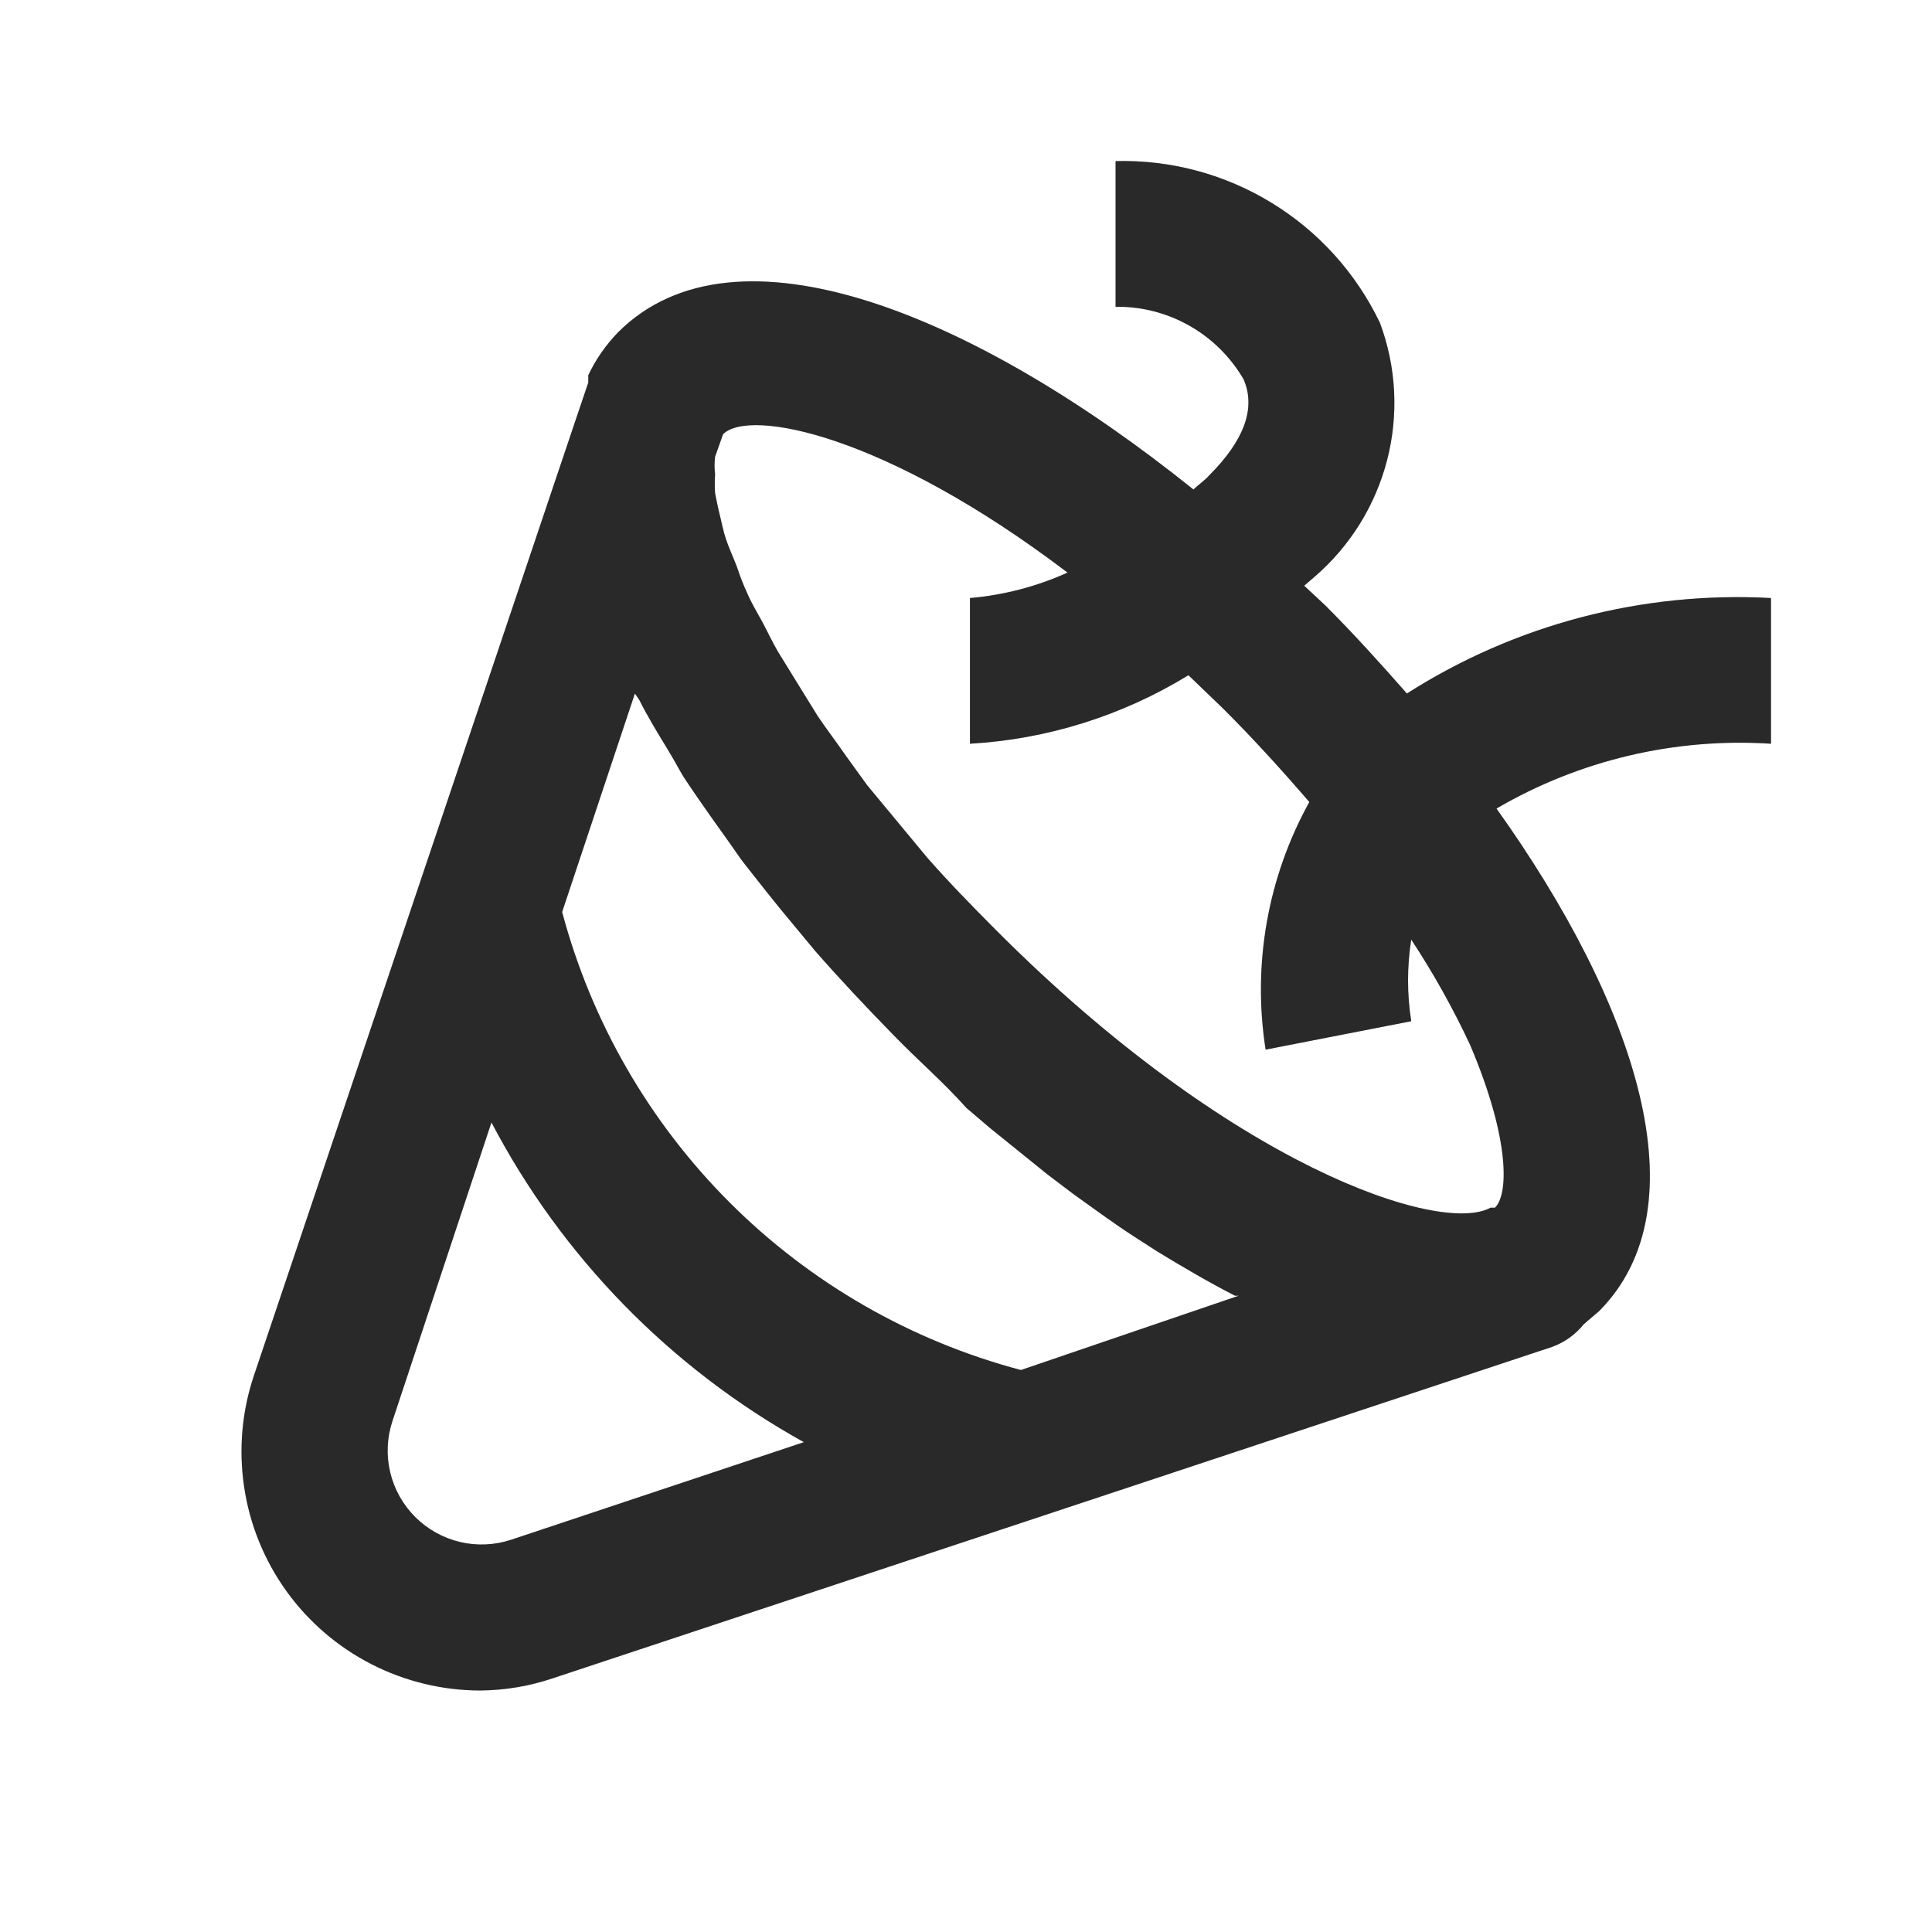 <svg width="24" height="24" viewBox="0 0 24 24" fill="none" xmlns="http://www.w3.org/2000/svg">
<path d="M17.477 8.615C17.151 8.244 16.816 7.873 16.463 7.52L16.201 7.276L16.328 7.167C16.77 6.787 17.085 6.281 17.231 5.716C17.377 5.152 17.346 4.556 17.142 4.01C16.847 3.394 16.38 2.876 15.797 2.52C15.214 2.163 14.541 1.983 13.858 2.001V3.811C14.18 3.806 14.497 3.888 14.777 4.047C15.057 4.206 15.289 4.437 15.45 4.715C15.604 5.077 15.45 5.475 15.025 5.901C14.962 5.973 14.889 6.018 14.826 6.081C12.112 3.901 9.136 2.671 7.679 4.127C7.527 4.283 7.401 4.464 7.308 4.661V4.752L7.146 5.231L3.156 17.083C3.005 17.529 2.963 18.005 3.033 18.472C3.102 18.938 3.282 19.381 3.557 19.764C3.832 20.147 4.194 20.458 4.614 20.673C5.034 20.888 5.498 21 5.97 21C6.277 20.997 6.583 20.945 6.874 20.846L19.286 16.73C19.439 16.673 19.573 16.576 19.675 16.449L19.865 16.287C21.159 14.984 20.326 12.478 18.59 10.044C19.621 9.442 20.808 9.162 22 9.239V7.429C20.405 7.342 18.823 7.756 17.477 8.615ZM6.35 19.127C6.144 19.195 5.924 19.205 5.714 19.155C5.503 19.105 5.311 18.997 5.158 18.845C5.005 18.692 4.897 18.499 4.847 18.289C4.797 18.078 4.807 17.858 4.875 17.653L6.105 13.943C6.983 15.618 8.333 16.998 9.986 17.915L6.35 19.127ZM12.682 17.019C11.315 16.657 10.068 15.94 9.067 14.941C8.066 13.941 7.347 12.695 6.983 11.329L7.887 8.615L7.942 8.696C8.041 8.895 8.168 9.103 8.295 9.311C8.421 9.519 8.439 9.574 8.53 9.709C8.62 9.845 8.828 10.144 8.991 10.37C9.154 10.596 9.163 10.623 9.263 10.75C9.362 10.876 9.652 11.247 9.86 11.492L10.122 11.808C10.43 12.161 10.755 12.505 11.099 12.858C11.443 13.21 11.714 13.437 12.004 13.762L12.302 14.016L13.008 14.586L13.342 14.839C13.596 15.02 13.84 15.201 14.093 15.364L14.374 15.545C14.7 15.744 15.025 15.934 15.342 16.096H15.387L12.682 17.019ZM18.571 15.002H18.517C17.893 15.346 15.296 14.486 12.374 11.555C12.067 11.247 11.777 10.949 11.515 10.65L11.253 10.334L10.773 9.755L10.511 9.393C10.393 9.221 10.267 9.058 10.158 8.895L9.923 8.515L9.661 8.09C9.588 7.963 9.534 7.846 9.471 7.728C9.407 7.61 9.335 7.493 9.281 7.366C9.232 7.26 9.19 7.151 9.154 7.04C9.109 6.923 9.054 6.805 9.018 6.697C8.982 6.588 8.973 6.525 8.946 6.416C8.919 6.308 8.901 6.217 8.883 6.127C8.878 6.048 8.878 5.97 8.883 5.891C8.874 5.819 8.874 5.746 8.883 5.674L8.982 5.394C9.308 5.068 10.999 5.394 13.261 7.113C12.878 7.286 12.468 7.393 12.049 7.429V9.239C13.01 9.184 13.942 8.891 14.763 8.388L15.197 8.805C15.577 9.185 15.93 9.574 16.265 9.963C15.747 10.899 15.556 11.981 15.722 13.039L17.531 12.686C17.478 12.35 17.478 12.008 17.531 11.672C17.807 12.091 18.052 12.53 18.264 12.984C18.77 14.178 18.734 14.848 18.571 15.002Z" fill="#333333"/>
<path d="M17.477 8.615C17.151 8.244 16.816 7.873 16.463 7.52L16.201 7.276L16.328 7.167C16.77 6.787 17.085 6.281 17.231 5.716C17.377 5.152 17.346 4.556 17.142 4.01C16.847 3.394 16.38 2.876 15.797 2.52C15.214 2.163 14.541 1.983 13.858 2.001V3.811C14.18 3.806 14.497 3.888 14.777 4.047C15.057 4.206 15.289 4.437 15.45 4.715C15.604 5.077 15.45 5.475 15.025 5.901C14.962 5.973 14.889 6.018 14.826 6.081C12.112 3.901 9.136 2.671 7.679 4.127C7.527 4.283 7.401 4.464 7.308 4.661V4.752L7.146 5.231L3.156 17.083C3.005 17.529 2.963 18.005 3.033 18.472C3.102 18.938 3.282 19.381 3.557 19.764C3.832 20.147 4.194 20.458 4.614 20.673C5.034 20.888 5.498 21 5.97 21C6.277 20.997 6.583 20.945 6.874 20.846L19.286 16.73C19.439 16.673 19.573 16.576 19.675 16.449L19.865 16.287C21.159 14.984 20.326 12.478 18.59 10.044C19.621 9.442 20.808 9.162 22 9.239V7.429C20.405 7.342 18.823 7.756 17.477 8.615ZM6.35 19.127C6.144 19.195 5.924 19.205 5.714 19.155C5.503 19.105 5.311 18.997 5.158 18.845C5.005 18.692 4.897 18.499 4.847 18.289C4.797 18.078 4.807 17.858 4.875 17.653L6.105 13.943C6.983 15.618 8.333 16.998 9.986 17.915L6.35 19.127ZM12.682 17.019C11.315 16.657 10.068 15.94 9.067 14.941C8.066 13.941 7.347 12.695 6.983 11.329L7.887 8.615L7.942 8.696C8.041 8.895 8.168 9.103 8.295 9.311C8.421 9.519 8.439 9.574 8.53 9.709C8.62 9.845 8.828 10.144 8.991 10.37C9.154 10.596 9.163 10.623 9.263 10.75C9.362 10.876 9.652 11.247 9.86 11.492L10.122 11.808C10.43 12.161 10.755 12.505 11.099 12.858C11.443 13.21 11.714 13.437 12.004 13.762L12.302 14.016L13.008 14.586L13.342 14.839C13.596 15.02 13.84 15.201 14.093 15.364L14.374 15.545C14.7 15.744 15.025 15.934 15.342 16.096H15.387L12.682 17.019ZM18.571 15.002H18.517C17.893 15.346 15.296 14.486 12.374 11.555C12.067 11.247 11.777 10.949 11.515 10.65L11.253 10.334L10.773 9.755L10.511 9.393C10.393 9.221 10.267 9.058 10.158 8.895L9.923 8.515L9.661 8.09C9.588 7.963 9.534 7.846 9.471 7.728C9.407 7.61 9.335 7.493 9.281 7.366C9.232 7.26 9.19 7.151 9.154 7.04C9.109 6.923 9.054 6.805 9.018 6.697C8.982 6.588 8.973 6.525 8.946 6.416C8.919 6.308 8.901 6.217 8.883 6.127C8.878 6.048 8.878 5.97 8.883 5.891C8.874 5.819 8.874 5.746 8.883 5.674L8.982 5.394C9.308 5.068 10.999 5.394 13.261 7.113C12.878 7.286 12.468 7.393 12.049 7.429V9.239C13.01 9.184 13.942 8.891 14.763 8.388L15.197 8.805C15.577 9.185 15.93 9.574 16.265 9.963C15.747 10.899 15.556 11.981 15.722 13.039L17.531 12.686C17.478 12.35 17.478 12.008 17.531 11.672C17.807 12.091 18.052 12.53 18.264 12.984C18.77 14.178 18.734 14.848 18.571 15.002Z" fill="black" fill-opacity="0.2"/>
</svg>

